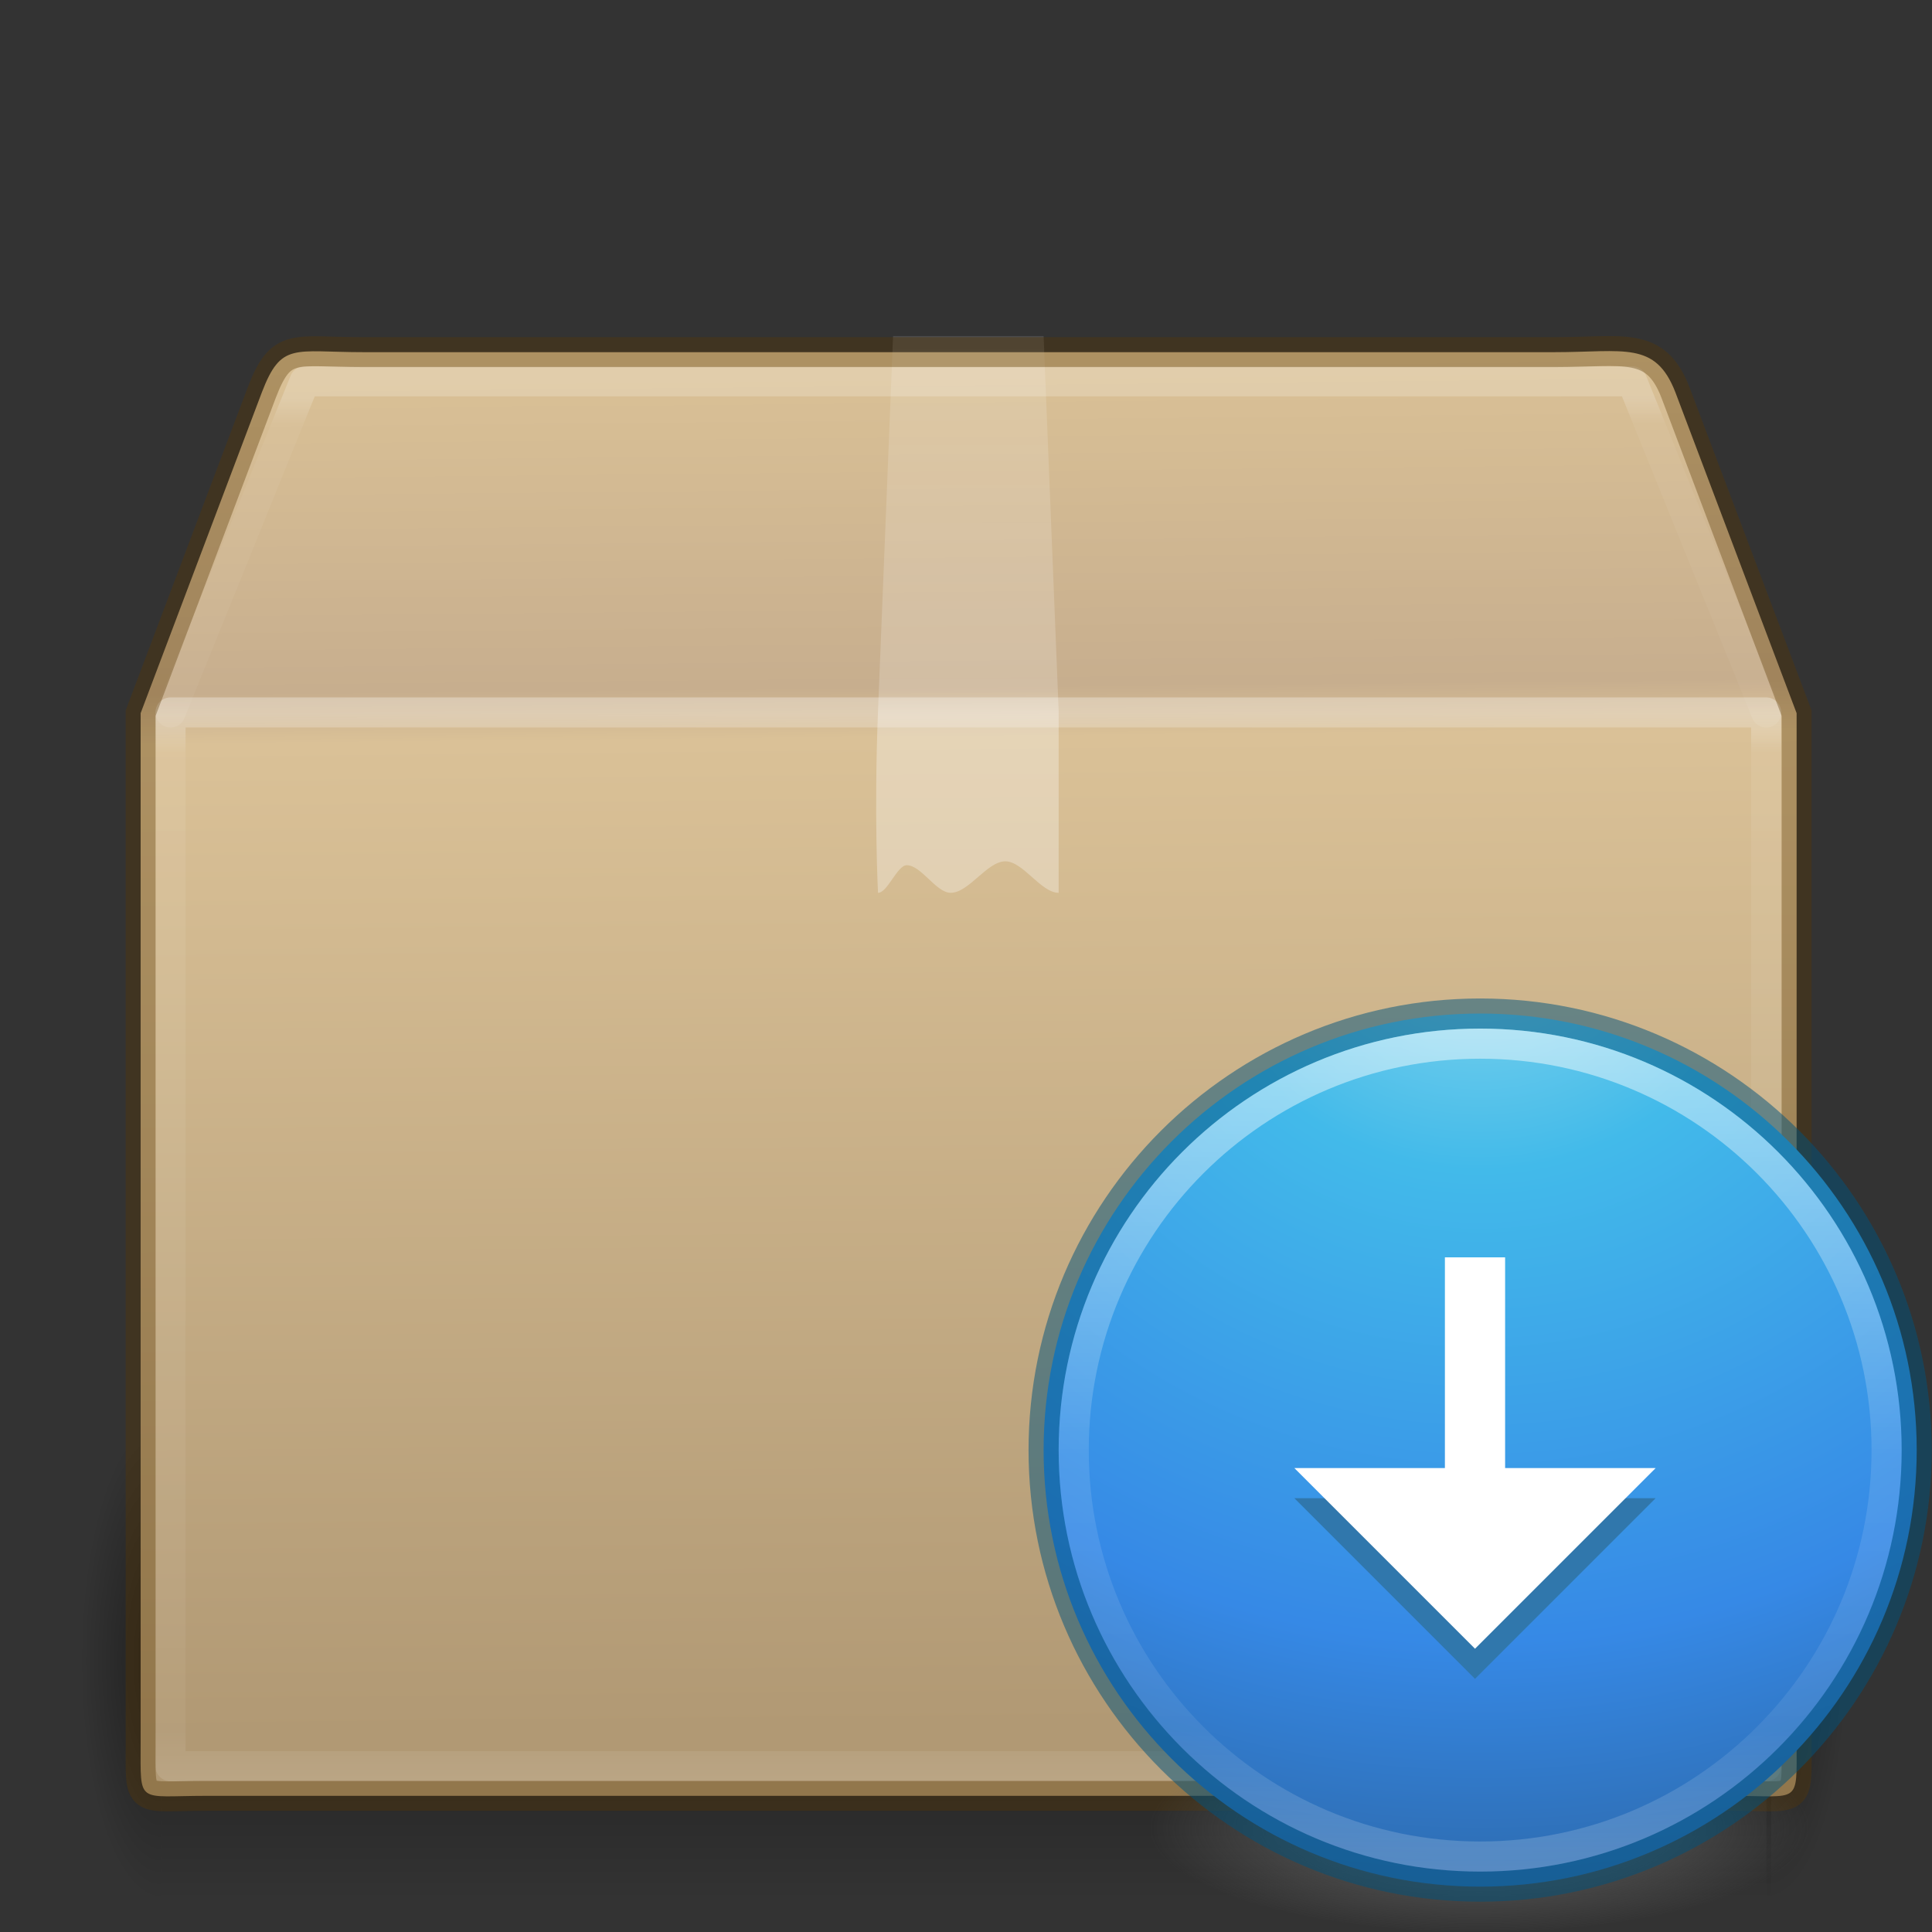 <?xml version="1.0" encoding="UTF-8" standalone="no"?>
<!-- Created with Inkscape (http://www.inkscape.org/) -->
<svg id="svg3996" xmlns:rdf="http://www.w3.org/1999/02/22-rdf-syntax-ns#" xmlns="http://www.w3.org/2000/svg" height="48" width="48" version="1.1" xmlns:cc="http://creativecommons.org/ns#" xmlns:xlink="http://www.w3.org/1999/xlink" xmlns:dc="http://purl.org/dc/elements/1.1/">
 <rect width="100%" height="100%" fill="#333333" stroke="none"/>
 <defs id="defs3998">
  <radialGradient id="radialGradient3485" xlink:href="#linearGradient3681-5" gradientUnits="userSpaceOnUse" cy="41.5" cx="5" gradientTransform="matrix(.535 0 0 1.6 -7.852 -121.4)" r="5"/>
  <linearGradient id="linearGradient3681-5">
   <stop id="stop3683-4" offset="0"/>
   <stop id="stop3685-0" stop-opacity="0" offset="1"/>
  </linearGradient>
  <linearGradient id="linearGradient3482" y2="35" gradientUnits="userSpaceOnUse" x2="17.554" gradientTransform="matrix(2.325 0 0 1.454 -22.729 -3.909)" y1="46" x1="17.554">
   <stop id="stop3705-5" stop-opacity="0" offset="0"/>
   <stop id="stop3711-4" offset=".5"/>
   <stop id="stop3707-3" stop-opacity="0" offset="1"/>
  </linearGradient>
  <radialGradient id="radialGradient3479" xlink:href="#linearGradient3681-5" gradientUnits="userSpaceOnUse" cy="41.5" cx="5" gradientTransform="matrix(.535 0 0 1.6 55.836 -121.4)" r="5"/>
  <linearGradient id="linearGradient3474" y2="37.277" gradientUnits="userSpaceOnUse" x2="24.997" gradientTransform="matrix(1.72 0 0 2.075 -8.327 -20.165)" y1="15.378" x1="24.823">
   <stop id="stop3201-3" stop-color="#dac196" offset="0"/>
   <stop id="stop3203-7" stop-color="#c7ae8e" offset=".239"/>
   <stop id="stop3205-3" stop-color="#dac197" offset=".276"/>
   <stop id="stop3207-2" stop-color="#b19974" offset="1"/>
  </linearGradient>
  <linearGradient id="linearGradient3471" y2="45.934" gradientUnits="userSpaceOnUse" x2="43.007" gradientTransform="matrix(1.71 0 0 1.566 -8.25 -6.915)" y1="30.555" x1="23.452">
   <stop id="stop4561-2" stop-color="#fff" stop-opacity="0" offset="0"/>
   <stop id="stop4563-6" stop-color="#fff" stop-opacity="0" offset="1"/>
  </linearGradient>
  <linearGradient id="linearGradient3468" y2="7.912" gradientUnits="userSpaceOnUse" x2="24.537" gradientTransform="matrix(1.5 0 0 1.357 -4 -.367)" y1="21.915" x1="24.537">
   <stop id="stop3829-5" stop-color="#fff" offset="0"/>
   <stop id="stop4295-7" stop-color="#fff" offset=".302"/>
   <stop id="stop4293-9" stop-color="#fff" stop-opacity=".643" offset=".344"/>
   <stop id="stop3832-8" stop-color="#fff" stop-opacity=".391" offset="1"/>
  </linearGradient>
  <linearGradient id="linearGradient3465" y2="43" gradientUnits="userSpaceOnUse" x2="24" gradientTransform="matrix(1.432 0 0 .946 -2.378 18.297)" y1="5.564" x1="24">
   <stop id="stop3979-5" stop-color="#fff" offset="0"/>
   <stop id="stop3981-2" stop-color="#fff" stop-opacity=".235" offset=".036"/>
   <stop id="stop3983-4" stop-color="#fff" stop-opacity=".157" offset=".951"/>
   <stop id="stop3985-8" stop-color="#fff" stop-opacity=".392" offset="1"/>
  </linearGradient>
  <linearGradient id="linearGradient3462" y2="43" gradientUnits="userSpaceOnUse" x2="24" gradientTransform="matrix(1.432 0 0 .297 -2.378 10.865)" y1="7.347" x1="24">
   <stop id="stop3880-4" stop-color="#fff" offset="0"/>
   <stop id="stop3882-9" stop-color="#fff" stop-opacity=".235" offset=".084"/>
   <stop id="stop3884-3" stop-color="#fff" stop-opacity=".157" offset=".951"/>
   <stop id="stop3886-5" stop-color="#fff" stop-opacity=".392" offset="1"/>
  </linearGradient>
  <radialGradient id="radialGradient3127" gradientUnits="userSpaceOnUse" cy="186.17" cx="99.157" gradientTransform="matrix(.175 0 0 .056 31.623 50.119)" r="62.769">
   <stop id="stop3822-2-6-36" stop-color="#3d3d3d" offset="0"/>
   <stop id="stop3864-8-7-6" stop-color="#686868" stop-opacity=".498" offset=".5"/>
   <stop id="stop3824-1-2-4" stop-color="#686868" stop-opacity="0" offset="1"/>
  </radialGradient>
  <radialGradient id="radialGradient3124" gradientUnits="userSpaceOnUse" cy="8.45" cx="3.972" gradientTransform="matrix(0 1.768 -1.87 -4.8108e-8 64.799 22.409)" r="20">
   <stop id="stop3750-8-9-6-0" stop-color="#90dbec" offset="0"/>
   <stop id="stop3752-3-2-0" stop-color="#42baea" offset=".262"/>
   <stop id="stop3754-7-2-8" stop-color="#3689e6" offset=".705"/>
   <stop id="stop3756-9-3-2" stop-color="#2b63a0" offset="1"/>
  </radialGradient>
  <linearGradient id="linearGradient3120" y2="44.341" gradientUnits="userSpaceOnUse" x2="71.204" gradientTransform="matrix(.73 0 0 .73 -3.346 29.496)" y1="6.238" x1="71.204">
   <stop id="stop4013-8" stop-color="#fff" offset="0"/>
   <stop id="stop4015-5" stop-color="#fff" stop-opacity=".235" offset=".508"/>
   <stop id="stop4017-6" stop-color="#fff" stop-opacity=".157" offset=".835"/>
   <stop id="stop4019-1" stop-color="#fff" stop-opacity=".392" offset="1"/>
  </linearGradient>
 </defs>
 <g id="g3171" transform="matrix(.748 0 0 .748 .122 .123)">
  <rect id="rect2484-1" opacity=".4" transform="scale(-1)" height="16" width="2.667" y="-63" x="-5.177" fill="url(#radialGradient3485)"/>
  <rect id="rect2486-4" opacity=".4" height="16" width="53.487" y="47" x="5.177" fill="url(#linearGradient3482)"/>
  <rect id="rect3444-0" opacity=".4" transform="scale(1,-1)" height="16" width="2.667" y="-63" x="58.51" fill="url(#radialGradient3479)"/>
  <path id="path2488-6" d="m11.902 11.533h39.569c2.31 0 3.349-0.382 4.013 1.332l4.027 10.659v34.207c0 2.07 0.138 1.753-2.172 1.753h-50.659c-2.31 0-2.172 0.316-2.172-1.753v-34.207l4.027-10.659c0.645-1.679 1.058-1.332 3.368-1.332z" display="block" fill="url(#linearGradient3474)"/>
  <path id="path2490-8" opacity=".505" d="m13.108 12.84h36.871c2.152 0 3.485 0.742 4.386 2.781l3.105 8.56v30.859c0 1.948-1.092 2.928-3.244 2.928h-44.978c-2.152 0-3.03-1.078-3.03-3.026v-30.762l3.005-8.743c0.601-1.581 1.733-2.598 3.885-2.598z" display="block" stroke="url(#linearGradient3471)" stroke-width=".742" fill="none"/>
  <path id="rect3326-5" opacity=".3" d="m29.5 11h5l0.5 12.451v6.039c-0.591 0-1.181-1.046-1.772-1.046-0.605 0-1.209 1.046-1.814 1.046-0.487 0-0.974-0.916-1.46-0.916-0.318 0-0.636 0.916-0.954 0.916 0 0-0.138-2.606 0-6.039z" fill="url(#linearGradient3468)"/>
  <path id="rect6741-1-6" opacity=".3" stroke-linejoin="round" d="m58.5 58.5h-53v-35h53z" stroke="url(#linearGradient3465)" stroke-linecap="round" fill="none"/>
  <path id="rect6741-1-1-2" opacity=".2" stroke-linejoin="round" d="m5.5 23.5 4.454-11h44.093l4.454 11" stroke="url(#linearGradient3462)" stroke-linecap="round" fill="none"/>
  <path id="path2488-5" opacity=".35" style="color:#000000" d="m11.902 11.533h39.569c2.31 0 3.349-0.382 4.013 1.332l4.027 10.659v34.207c0 2.07 0.138 1.753-2.172 1.753h-50.659c-2.31 0-2.172 0.316-2.172-1.753v-34.207l4.027-10.659c0.645-1.679 1.058-1.332 3.368-1.332z" display="block" stroke="#5a3700" stroke-linecap="round" stroke-width=".994" fill="none"/>
  <path id="path3818-0-2" fill="url(#radialGradient3127)" d="m60 60.499a11 3.5 0 1 1 -22 0 11 3.5 0 1 1 22 0z"/>
  <path id="path2555-4" style="color:#000000" d="m49 33.5c-8.001 0-14.5 6.499-14.5 14.5s6.499 14.5 14.5 14.5 14.5-6.499 14.5-14.5c0-8.001-6.499-14.5-14.5-14.5z" fill="url(#radialGradient3124)"/>
  <path id="path2555-6-1" opacity=".5" stroke-linejoin="round" style="color:#000000" d="m49 33.5c-8.001 0-14.5 6.499-14.5 14.5s6.499 14.5 14.5 14.5 14.5-6.499 14.5-14.5-6.499-14.5-14.5-14.5z" fill-opacity="0" stroke="#00537d" stroke-linecap="round"/>
  <path id="path8655" opacity=".5" stroke-linejoin="round" style="color:#000000" d="m62.5 48c0 7.456-6.045 13.5-13.5 13.5-7.456 0-13.5-6.044-13.5-13.5s6.044-13.5 13.5-13.5c7.455 0 13.5 6.044 13.5 13.5v0z" stroke="url(#linearGradient3120)" stroke-linecap="round" fill="none"/>
  <g id="g3142" transform="translate(-56.211 4.902)">
   <path id="rect3005-5-0" style="color:#000000" d="m99.04 44.696 6 6 6-6z" fill="#3077ac"/>
   <path id="rect3005-5" style="color:#000000" d="m104.04 36.696v7h-5l6 6 6-6h-5v-7z" fill="#fff"/>
  </g>
 </g>
</svg>
